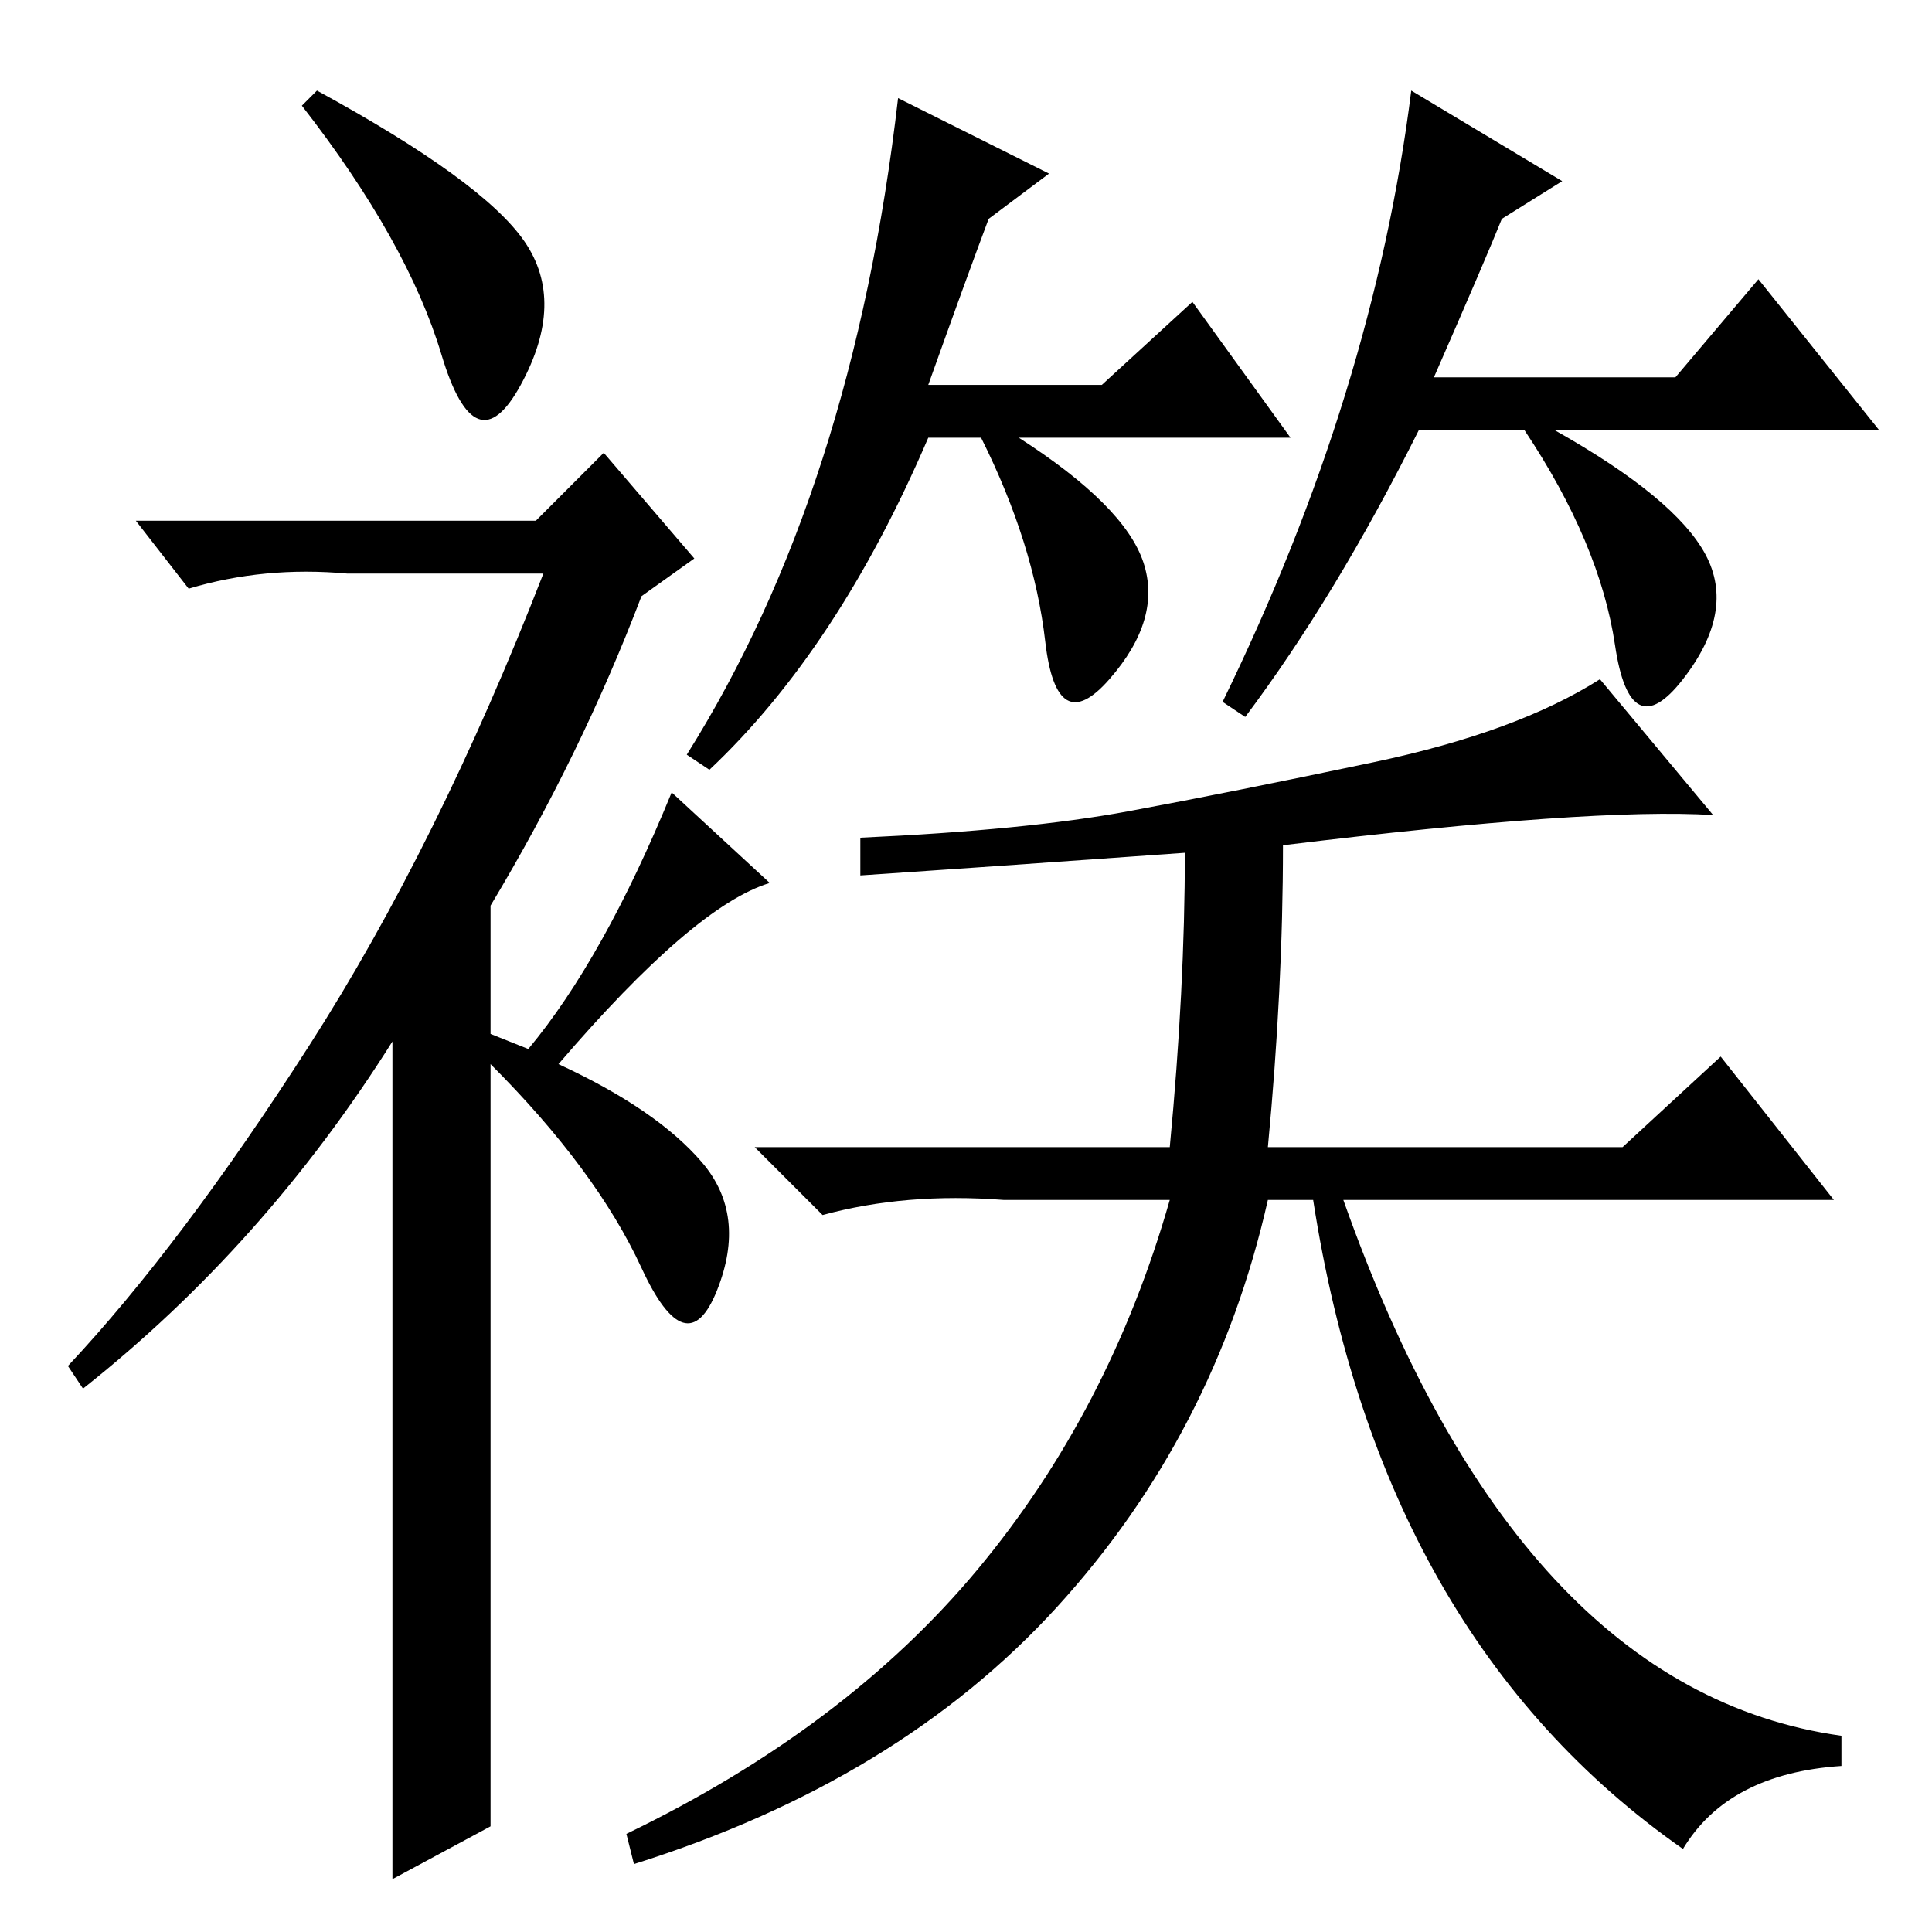 <?xml version="1.0" standalone="no"?>
<!DOCTYPE svg PUBLIC "-//W3C//DTD SVG 1.1//EN" "http://www.w3.org/Graphics/SVG/1.1/DTD/svg11.dtd" >
<svg xmlns="http://www.w3.org/2000/svg" xmlns:xlink="http://www.w3.org/1999/xlink" version="1.1" viewBox="0 -36 256 256">
  <g transform="matrix(1 0 0 -1 0 220)">
   <path fill="currentColor"
d="M58.5 209q-4.5 15 -18.5 33l2 2q22 -12 27.5 -20t-0.5 -19t-10.5 4zM80 196l12 -14l-7 -5q-8 -21 -20 -41v-17l5 -2q10 12 19 34l13 -12q-10 -3 -28 -24q13 -6 19 -13t2 -17t-10 3t-20 27v-101l-13 -7v111q-17 -27 -41 -46l-2 3q15 16 32 42.5t31 62.5h-26q-11 1 -21 -2
l-7 9h53zM123 205h23l12 11l13 -18h-36q14 -9 16.5 -16.5t-4.5 -15.5t-8.5 5t-8.5 27h-7q-12 -28 -29 -44l-3 2q22 35 28 87l20 -10l-8 -6q-3 -8 -8 -22zM190 206h32l11 13l16 -20h-43q16 -9 20 -16.5t-3 -16.5t-9 4.5t-12 28.5h-14q-11 -22 -23 -38l-3 2q20 41 25 81
l20 -12l-8 -5q-2 -5 -9 -21zM244 22q-15 -1 -21 -11q-40 28 -49 86h-6q-7 -31 -28 -54t-56 -34l-1 4q29 14 46.5 35t25.5 49h-22q-13 1 -24 -2l-9 9h55q2 21 2 39q-28 -2 -43 -3v5q22 1 35.5 3.5t32.5 6.5t30 11l15 -18q-16 1 -57 -4q0 -19 -2 -40h47l13 12l15 -19h-65
q23 -65 66 -71v-4z" />
  </g>

</svg>
